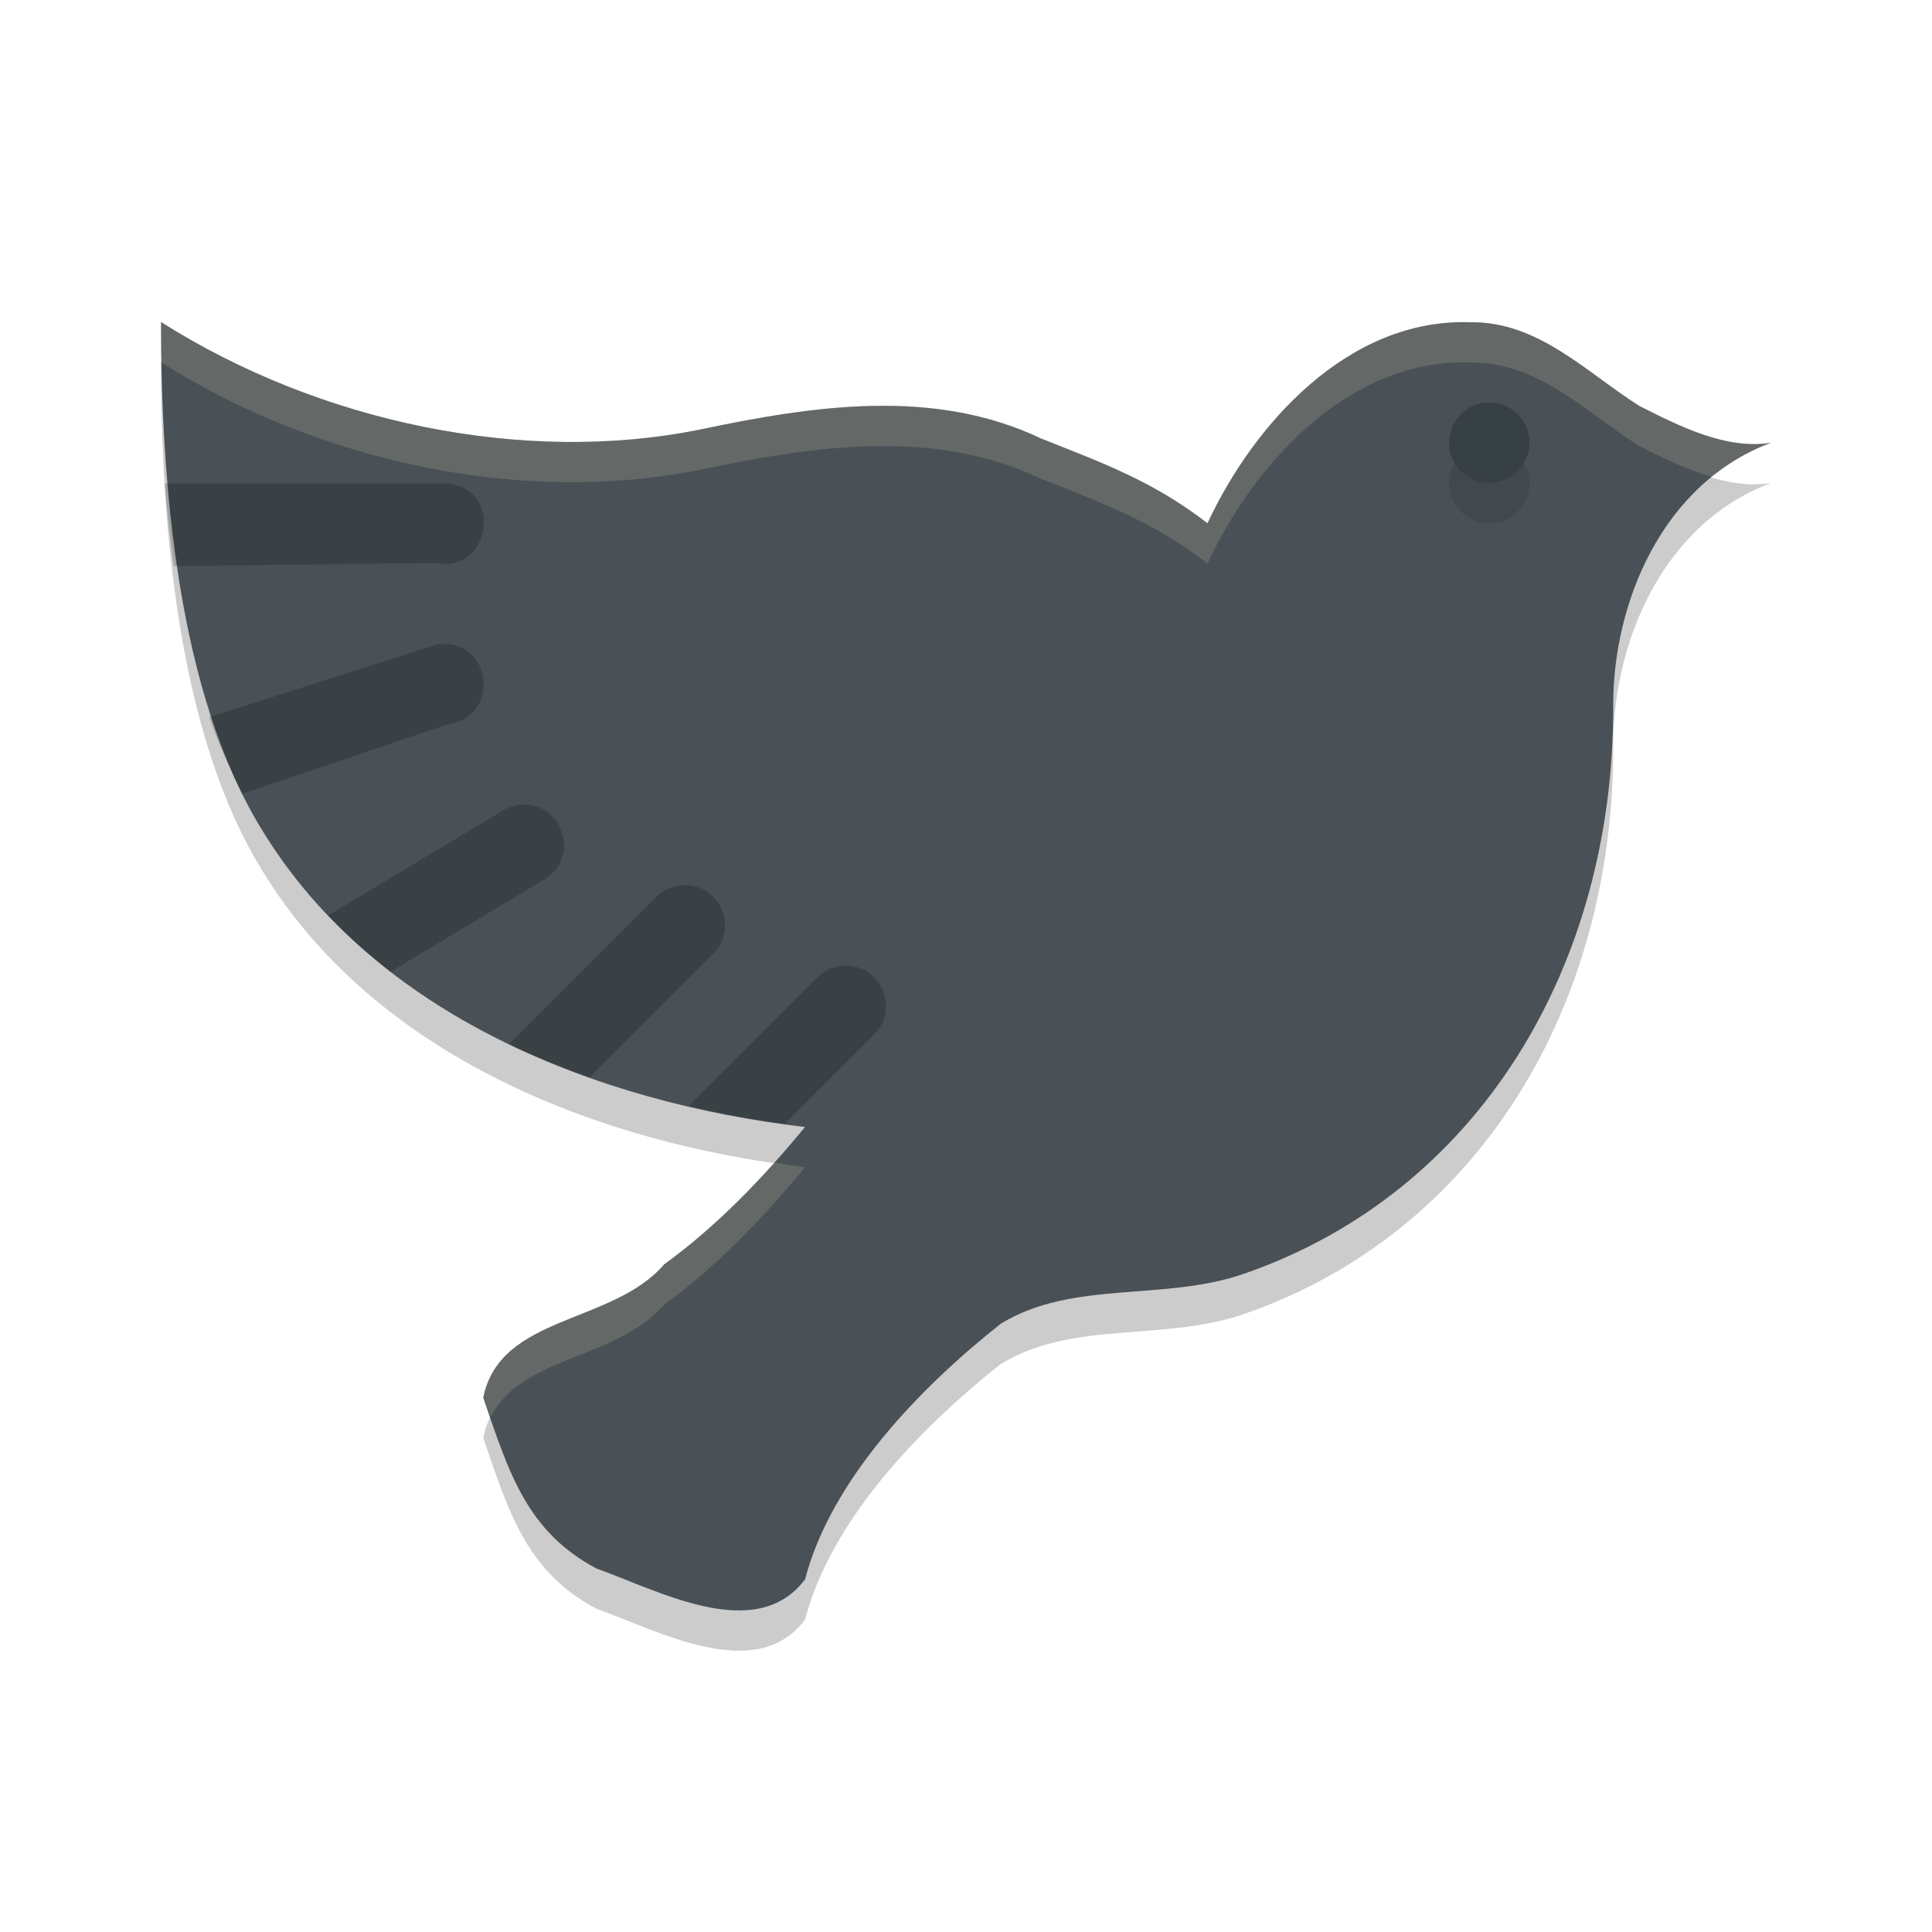 <svg width="24" height="24" version="1.1" xmlns="http://www.w3.org/2000/svg">
 <path d="m 22,6 c -1.356,0.506 -1.964,1.999 -1.96,3.263 0.01,3.237 -1.67,6.05 -4.586,7.06 -1.005,0.348 -2.122,0.073 -3.021,0.62 -1.007,0.796 -2.11,1.939 -2.432,3.176 C 9.39,20.931 8.17,20.253 7.41,19.985 6.547,19.526 6.324,18.802 6.003,17.862 6.213,16.827 7.611,16.955 8.252,16.205 8.902,15.736 9.491,15.12 10,14.5 7.422,14.201 4.669,13.116 3.267,10.829 2.205,9.128 2,6.5 2,4.5 3.975,5.752 6.509,6.277 8.691,5.837 10.086,5.544 11.59,5.308 12.932,5.947 13.748,6.271 14.328,6.484 15,7 c 0.571,-1.226 1.746,-2.549 3.266,-2.497 0.845,-0.01 1.44,0.624 2.099,1.04 C 20.864,5.796 21.446,6.09 22,6 Z" style="opacity:.2"/>
 <path d="m 22,5.5 c -1.356,0.506 -1.964,1.999 -1.96,3.263 0.01,3.237 -1.67,6.05 -4.586,7.06 -1.005,0.348 -2.122,0.073 -3.021,0.62 -1.007,0.796 -2.11,1.939 -2.432,3.176 C 9.39,20.431 8.17,19.753 7.41,19.485 6.547,19.026 6.324,18.302 6.003,17.362 6.213,16.327 7.611,16.455 8.252,15.705 8.902,15.236 9.491,14.62 10,14 7.422,13.701 4.669,12.616 3.267,10.329 2.205,8.628 2,6 2,4 3.975,5.252 6.509,5.777 8.691,5.337 10.086,5.044 11.59,4.808 12.932,5.447 13.748,5.771 14.328,5.984 15,6.5 c 0.571,-1.226 1.746,-2.549 3.266,-2.497 0.845,-0.01 1.44,0.624 2.099,1.04 C 20.864,5.296 21.446,5.59 22,5.5 Z" style="fill:#495156"/>
 <path d="m19 6a0.5 0.5 0 0 1-0.5 0.5 0.5 0.5 0 0 1-0.5-0.5 0.5 0.5 0 0 1 0.5-0.5 0.5 0.5 0 0 1 0.5 0.5z" style="opacity:.1"/>
 <path d="m19 5.5a0.5 0.5 0 0 1-0.5 0.5 0.5 0.5 0 0 1-0.5-0.5 0.5 0.5 0 0 1 0.5-0.5 0.5 0.5 0 0 1 0.5 0.5z" style="fill:#374145"/>
 <path d="m2.048 6.002c0.024 0.346 0.064 0.689 0.112 1.031l3.258-0.04c0.669 0.126 0.838-0.889 0.164-0.986h-3.5c-0.011-0.002-0.023-0.004-0.034-0.005zm3.466 1.997c-0.028-4.109e-4 -0.056 0.002-0.084 0.006l-2.831 0.904c0.114 0.328 0.254 0.643 0.413 0.951l2.559-0.865c0.617-0.078 0.565-0.988-0.057-0.996zm1 1.997c-0.096-0.001-0.189 0.025-0.271 0.075l-2.166 1.3c0.241 0.253 0.499 0.487 0.775 0.7l1.904-1.143c0.439-0.254 0.264-0.925-0.243-0.933zm1.977 0.999c-0.13 0.004-0.253 0.058-0.344 0.151l-1.824 1.825c0.325 0.157 0.661 0.29 1.003 0.411l1.528-1.529c0.327-0.318 0.093-0.872-0.363-0.858zm2 1c-0.13 0.004-0.253 0.058-0.344 0.151l-1.5 1.5c-0.03 0.029-0.055 0.061-0.077 0.096 0.392 0.091 0.785 0.166 1.177 0.219l1.107-1.107c0.327-0.318 0.093-0.872-0.363-0.858z" style="opacity:.2"/>
 <path d="M 18.267,4.003 C 16.747,3.952 15.571,5.274 15,6.5 14.328,5.984 13.748,5.771 12.932,5.447 11.589,4.808 10.086,5.044 8.691,5.337 6.509,5.777 3.975,5.252 2,4 2,4.167 2.004,4.336 2.007,4.504 3.981,5.752 6.511,6.276 8.691,5.837 10.086,5.544 11.589,5.308 12.932,5.947 13.748,6.271 14.328,6.484 15,7 c 0.571,-1.226 1.747,-2.548 3.267,-2.497 0.845,-0.01 1.44,0.624 2.099,1.04 0.283,0.144 0.593,0.292 0.909,0.385 C 21.489,5.754 21.725,5.603 22,5.5 21.446,5.59 20.865,5.296 20.365,5.043 19.706,4.627 19.111,3.993 18.267,4.003 Z M 9.621,14.441 c -0.416,0.464 -0.874,0.907 -1.369,1.264 -0.641,0.75 -2.039,0.621 -2.249,1.656 0.028,0.082 0.061,0.16 0.094,0.238 C 6.475,16.846 7.672,16.884 8.252,16.205 8.902,15.736 9.491,15.12 10,14.5 9.874,14.485 9.747,14.46 9.621,14.441 Z" style="fill:#d3c6aa;opacity:.2"/>
</svg>
